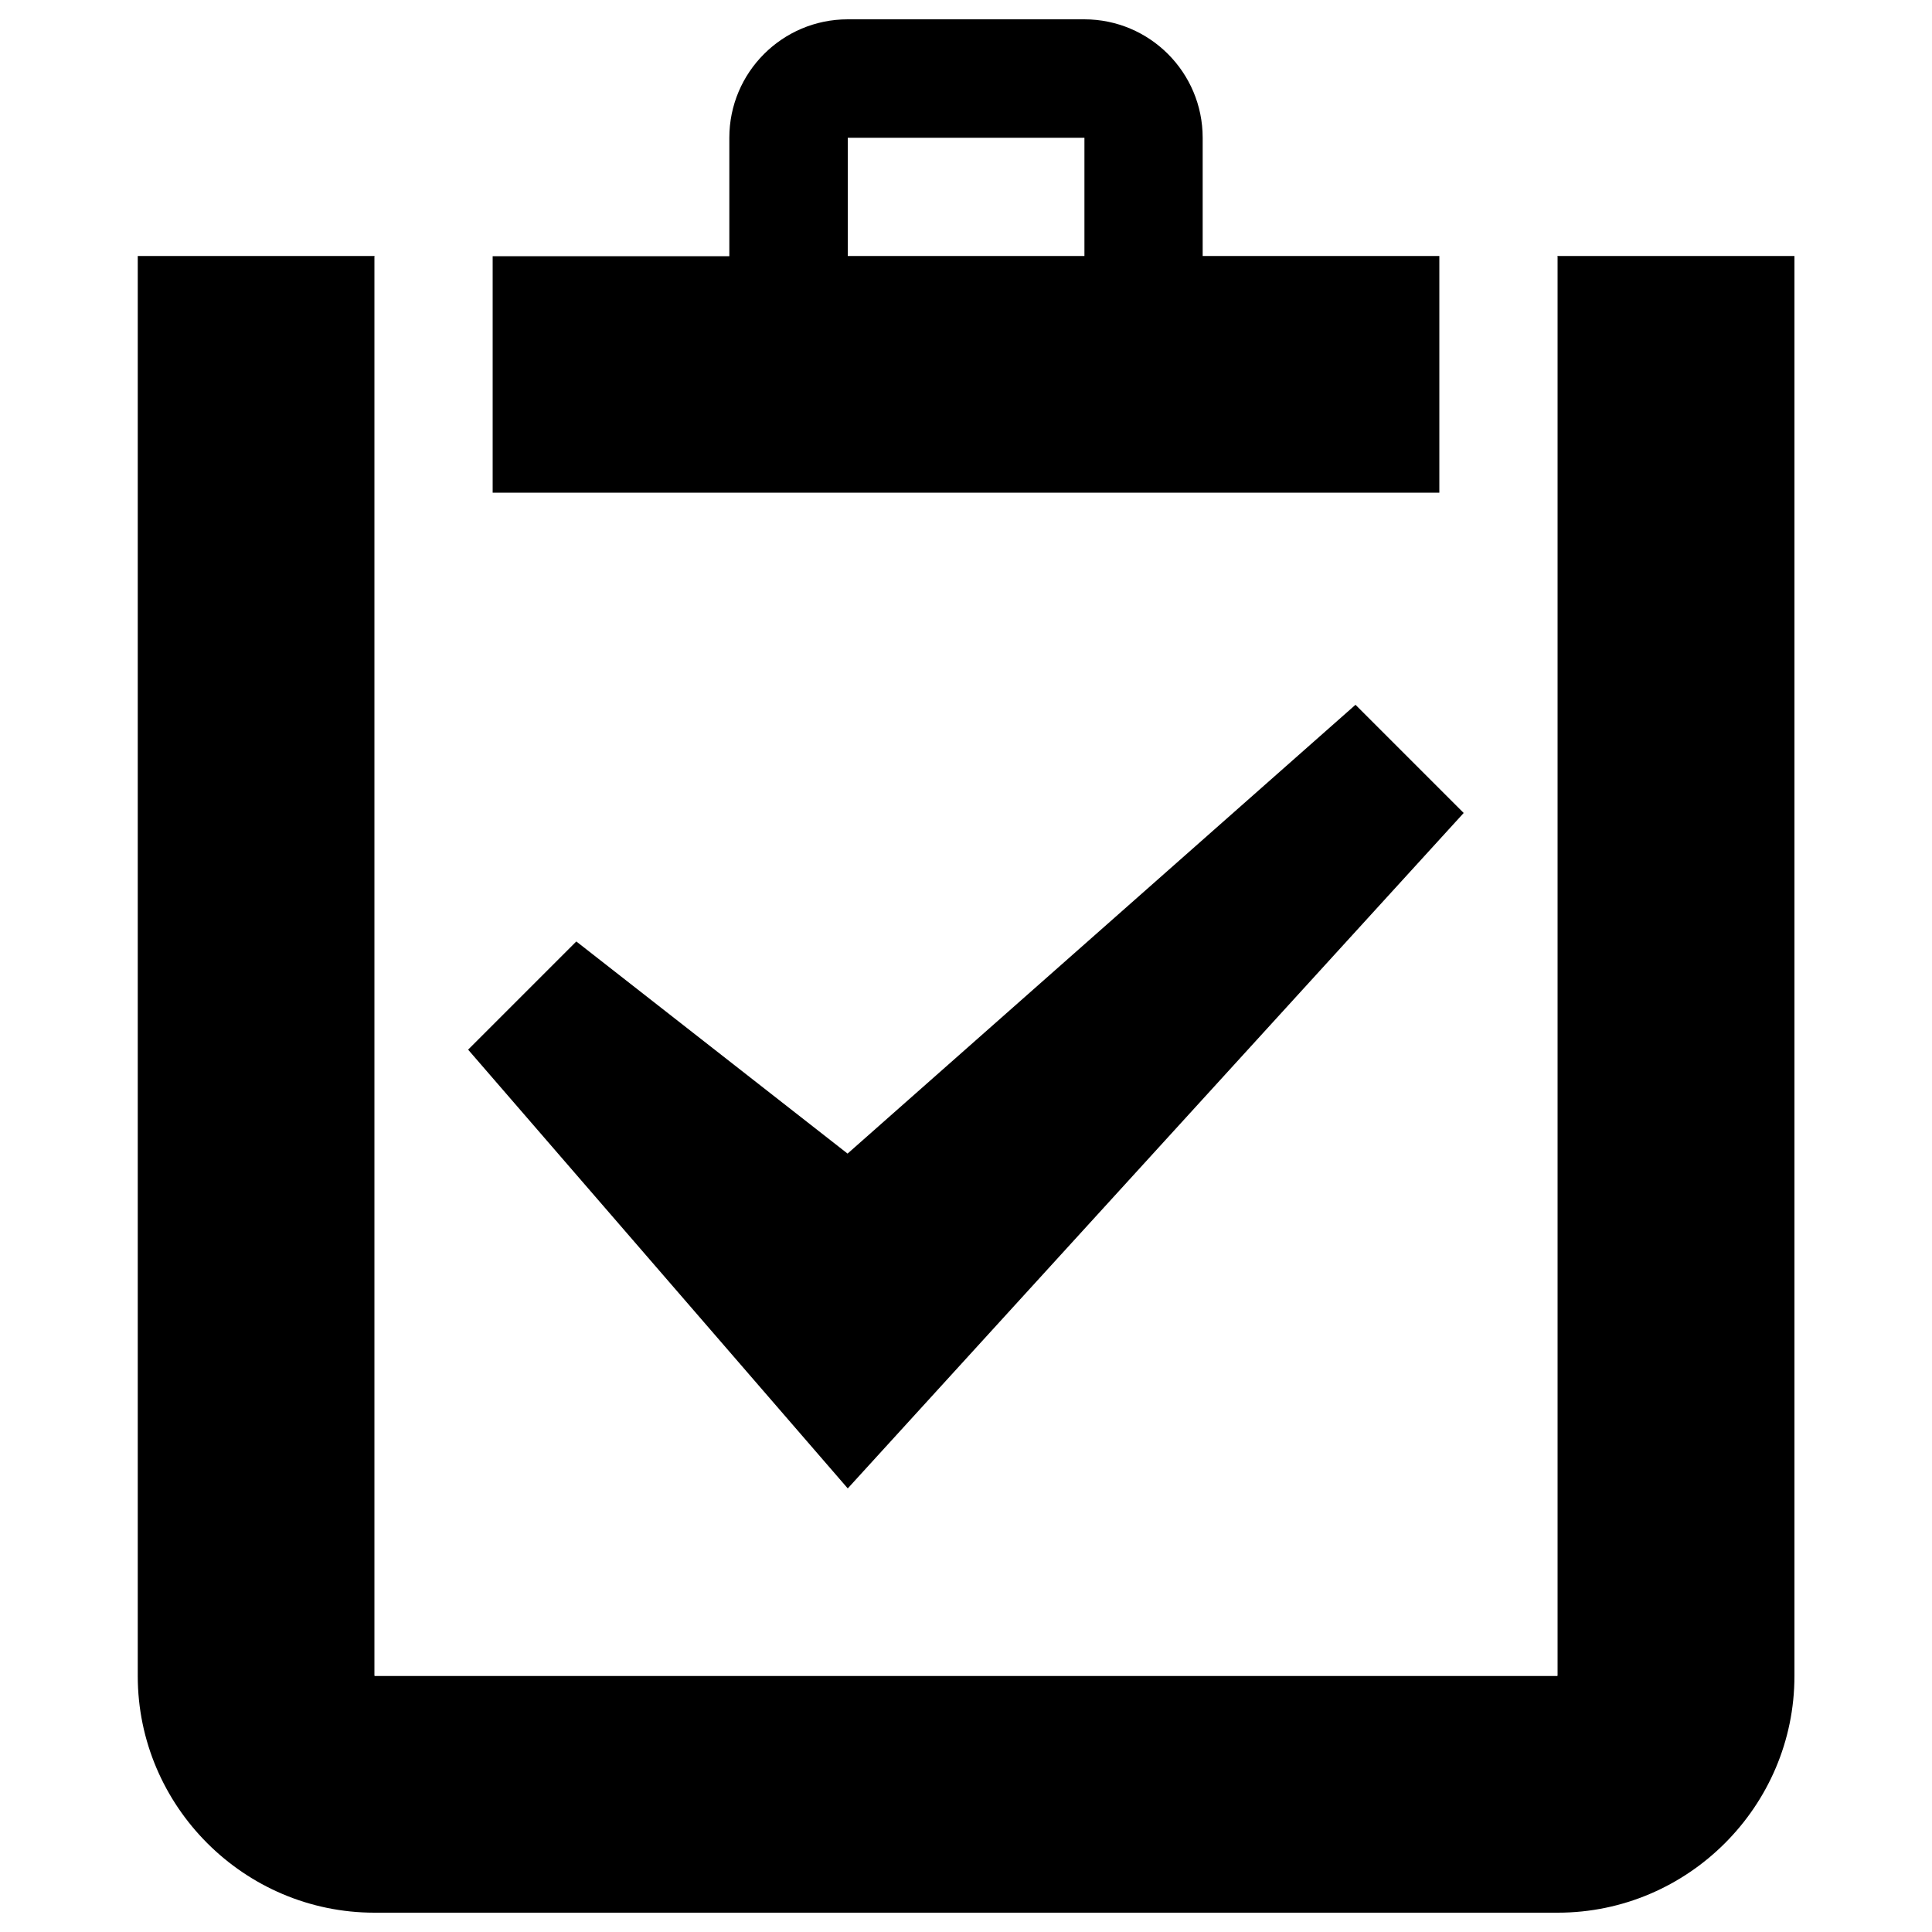 <svg enable-background="new 0 0 1000 1000" height="18" viewBox="0 0 1000 1000" width="18" xmlns="http://www.w3.org/2000/svg"><path d="m438.8 770.4-196.5-227.1 56-56 140.4 109.8 262.9-232.3 56 56zm367.2-637.9c.1.1.2.2.2.2v734.6c-.1.1-.2.2-.2.2h-612c-.1-.1-.2-.2-.2-.2v-734.6c.1-.1.2-.2.2-.2h-122.7v735c0 67.4 55.1 122.5 122.5 122.5h612.5c67.4 0 122.5-55.1 122.5-122.5v-735zm-183.5 0v-61.2c0-33.8-27.4-61.3-61.3-61.3h-122.4c-33.8 0-61.3 27.4-61.3 61.3v61.3h-122.5v122.4h490v-122.5zm-61.2 0h-122.5v-61.2h122.5z"/></svg>